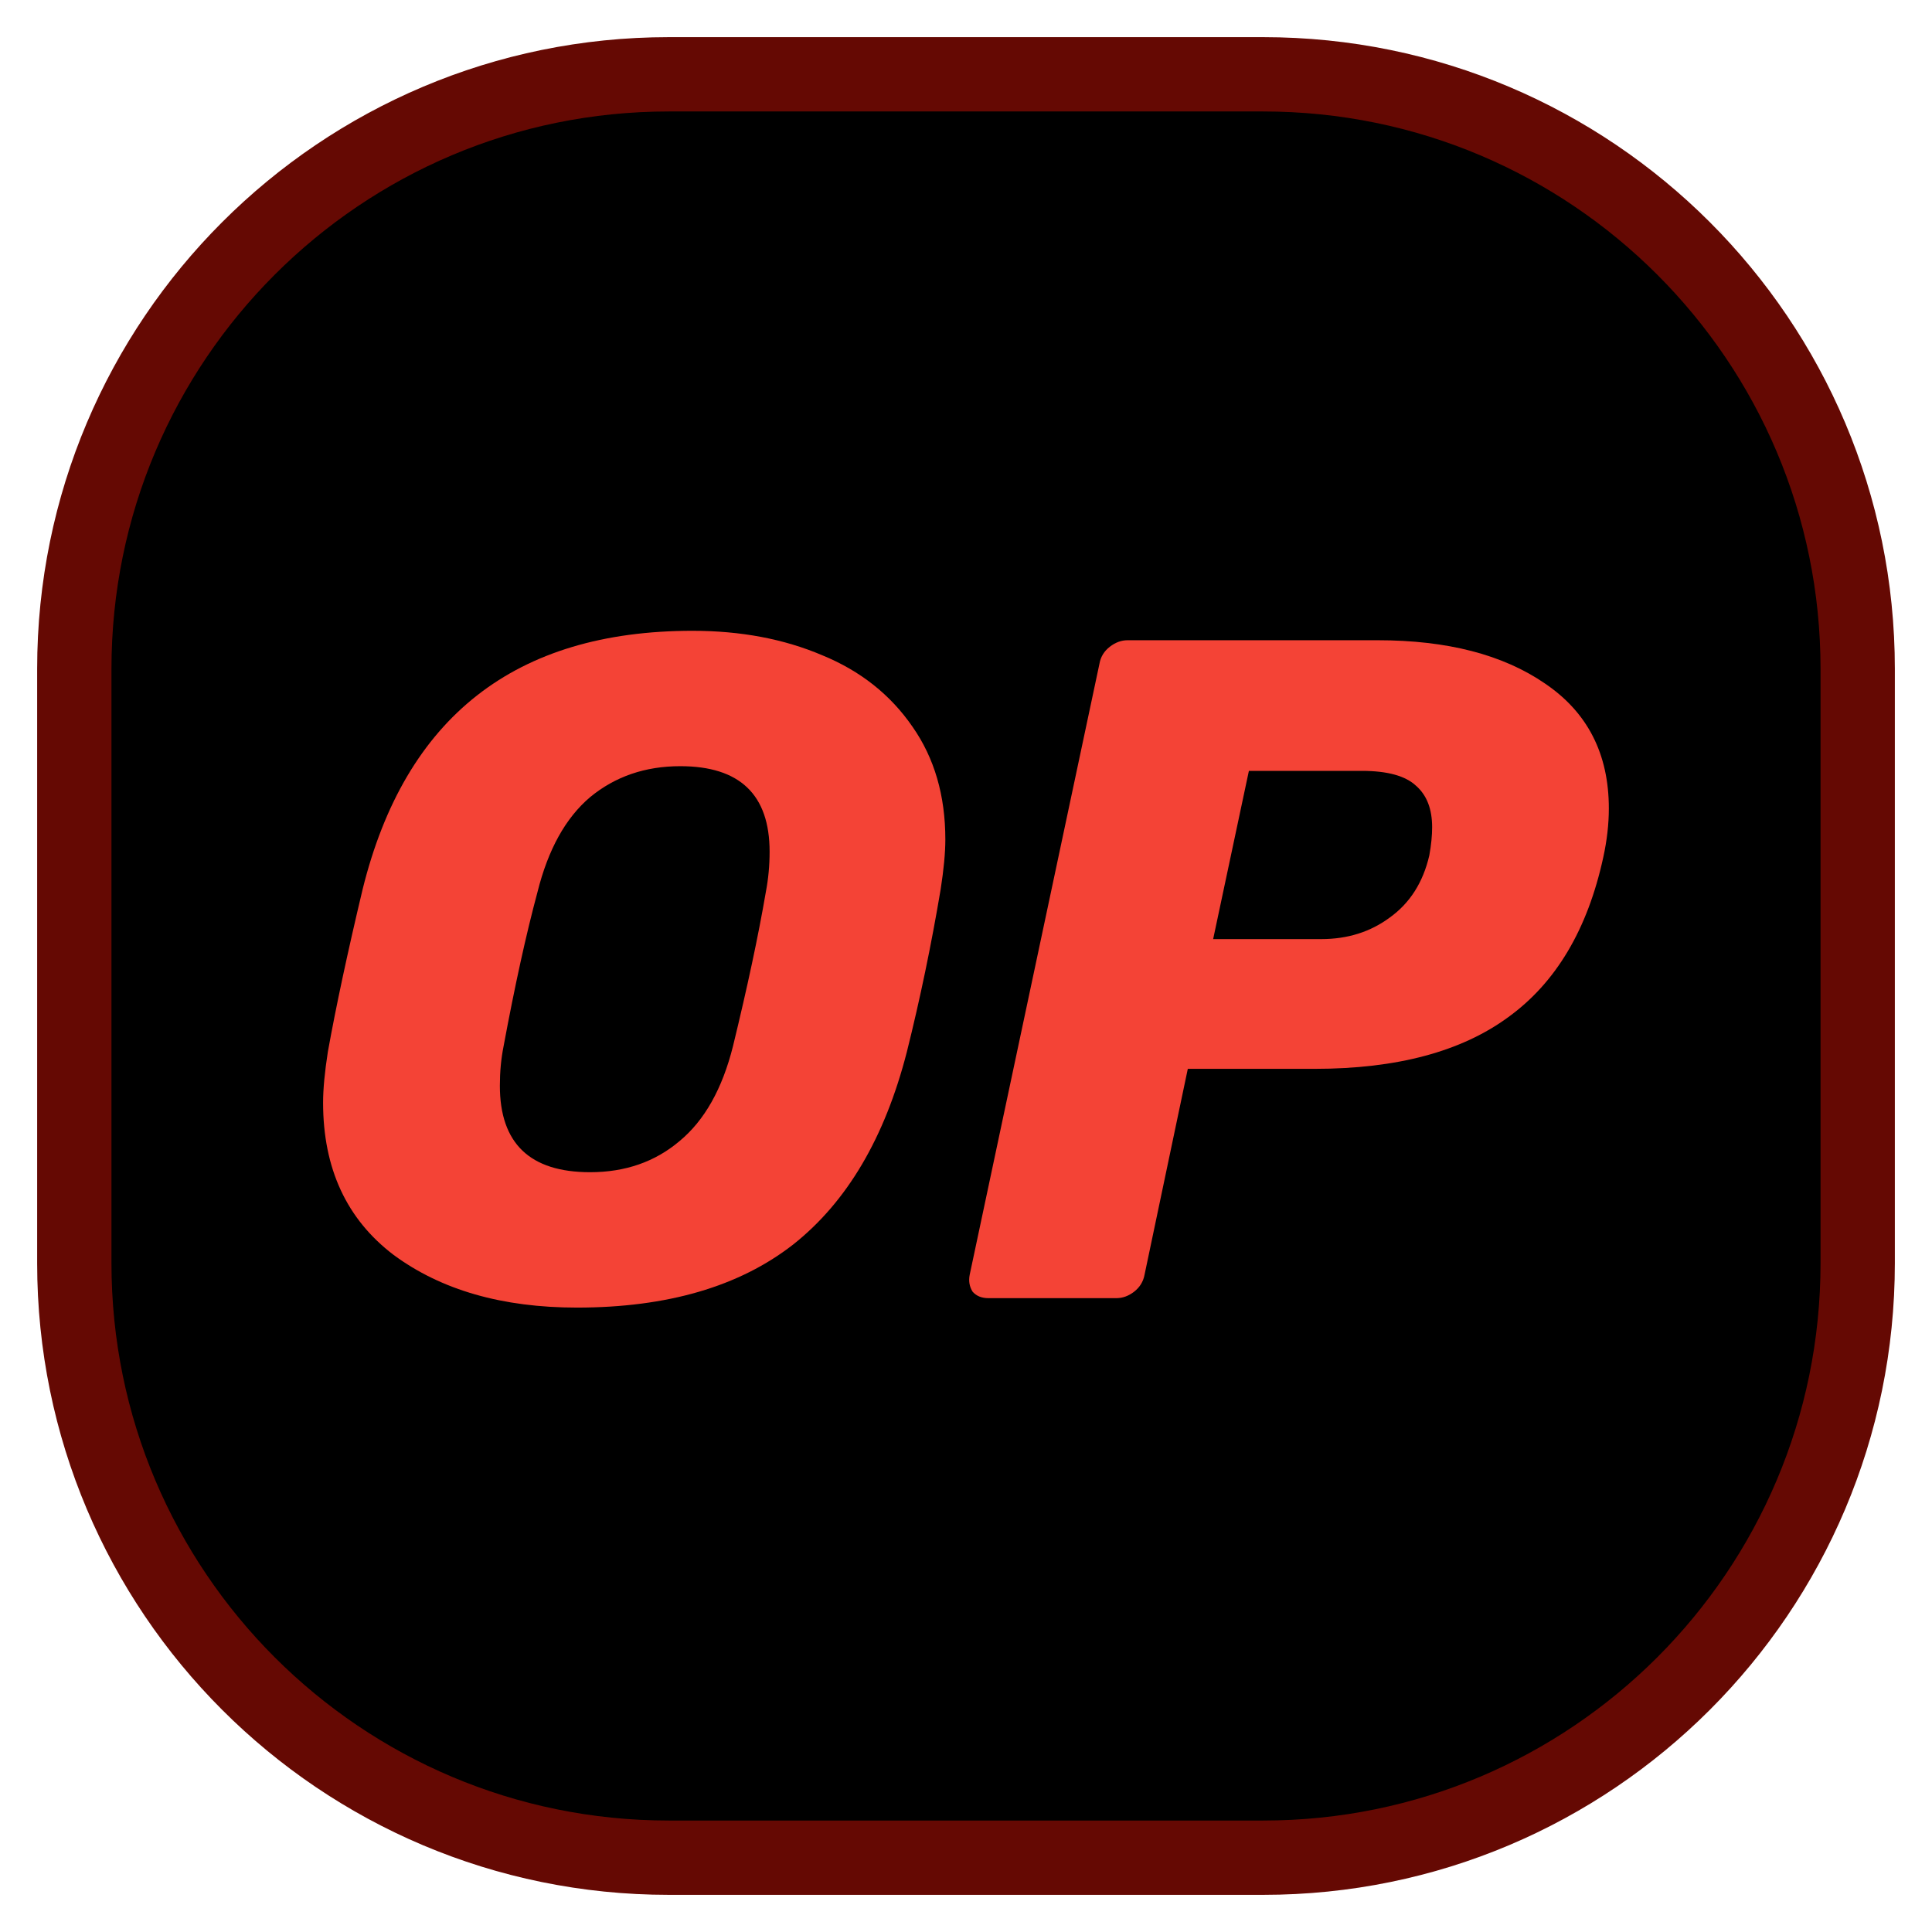 <svg xmlns="http://www.w3.org/2000/svg" width="26" height="26" viewBox="0 0 26 26" fill="none">
<path d="M1 9C1 4.582 4.582 1 9 1H17C21.418 1 25 4.582 25 9V17C25 21.418 21.418 25 17 25H9C4.582 25 1 21.418 1 17V9Z" fill="#022410"/>
<path d="M1 9C1 4.582 4.582 1 9 1H17C21.418 1 25 4.582 25 9V17C25 21.418 21.418 25 17 25H9C4.582 25 1 21.418 1 17V9Z" stroke="#650903" fill="#000000"/>
<path d="M7.764 17.597C6.76 17.597 5.938 17.361 5.297 16.888C4.665 16.408 4.348 15.725 4.348 14.839C4.348 14.654 4.37 14.426 4.412 14.156C4.521 13.549 4.677 12.82 4.88 11.968C5.453 9.649 6.933 8.489 9.32 8.489C9.969 8.489 10.551 8.599 11.065 8.818C11.58 9.029 11.984 9.35 12.28 9.78C12.575 10.201 12.722 10.707 12.722 11.297C12.722 11.475 12.701 11.698 12.659 11.968C12.533 12.718 12.381 13.448 12.204 14.156C11.908 15.311 11.398 16.176 10.673 16.749C9.948 17.314 8.978 17.597 7.764 17.597ZM7.941 15.775C8.413 15.775 8.814 15.636 9.143 15.358C9.48 15.08 9.72 14.654 9.864 14.08C10.057 13.288 10.205 12.596 10.306 12.006C10.34 11.829 10.357 11.648 10.357 11.462C10.357 10.694 9.956 10.311 9.155 10.311C8.683 10.311 8.278 10.45 7.941 10.728C7.612 11.007 7.376 11.432 7.233 12.006C7.081 12.571 6.929 13.262 6.777 14.08C6.743 14.249 6.727 14.426 6.727 14.611C6.727 15.387 7.131 15.775 7.941 15.775Z" fill="#f44336"/>
<path d="M13.303 17.47C13.21 17.47 13.139 17.441 13.088 17.382C13.046 17.314 13.033 17.238 13.05 17.154L14.796 8.932C14.812 8.839 14.859 8.763 14.935 8.704C15.011 8.645 15.091 8.616 15.175 8.616H18.54C19.476 8.616 20.226 8.81 20.791 9.198C21.365 9.586 21.651 10.146 21.651 10.88C21.651 11.091 21.626 11.31 21.576 11.538C21.365 12.508 20.939 13.224 20.298 13.688C19.666 14.152 18.797 14.384 17.692 14.384H15.985L15.403 17.154C15.386 17.247 15.339 17.323 15.264 17.382C15.188 17.441 15.108 17.47 15.023 17.47H13.303ZM17.781 12.638C18.135 12.638 18.443 12.541 18.704 12.347C18.974 12.153 19.151 11.875 19.235 11.512C19.261 11.369 19.273 11.243 19.273 11.133C19.273 10.888 19.202 10.703 19.058 10.576C18.915 10.441 18.671 10.374 18.325 10.374H16.807L16.326 12.638H17.781Z" fill="#f44336"/>
</svg>